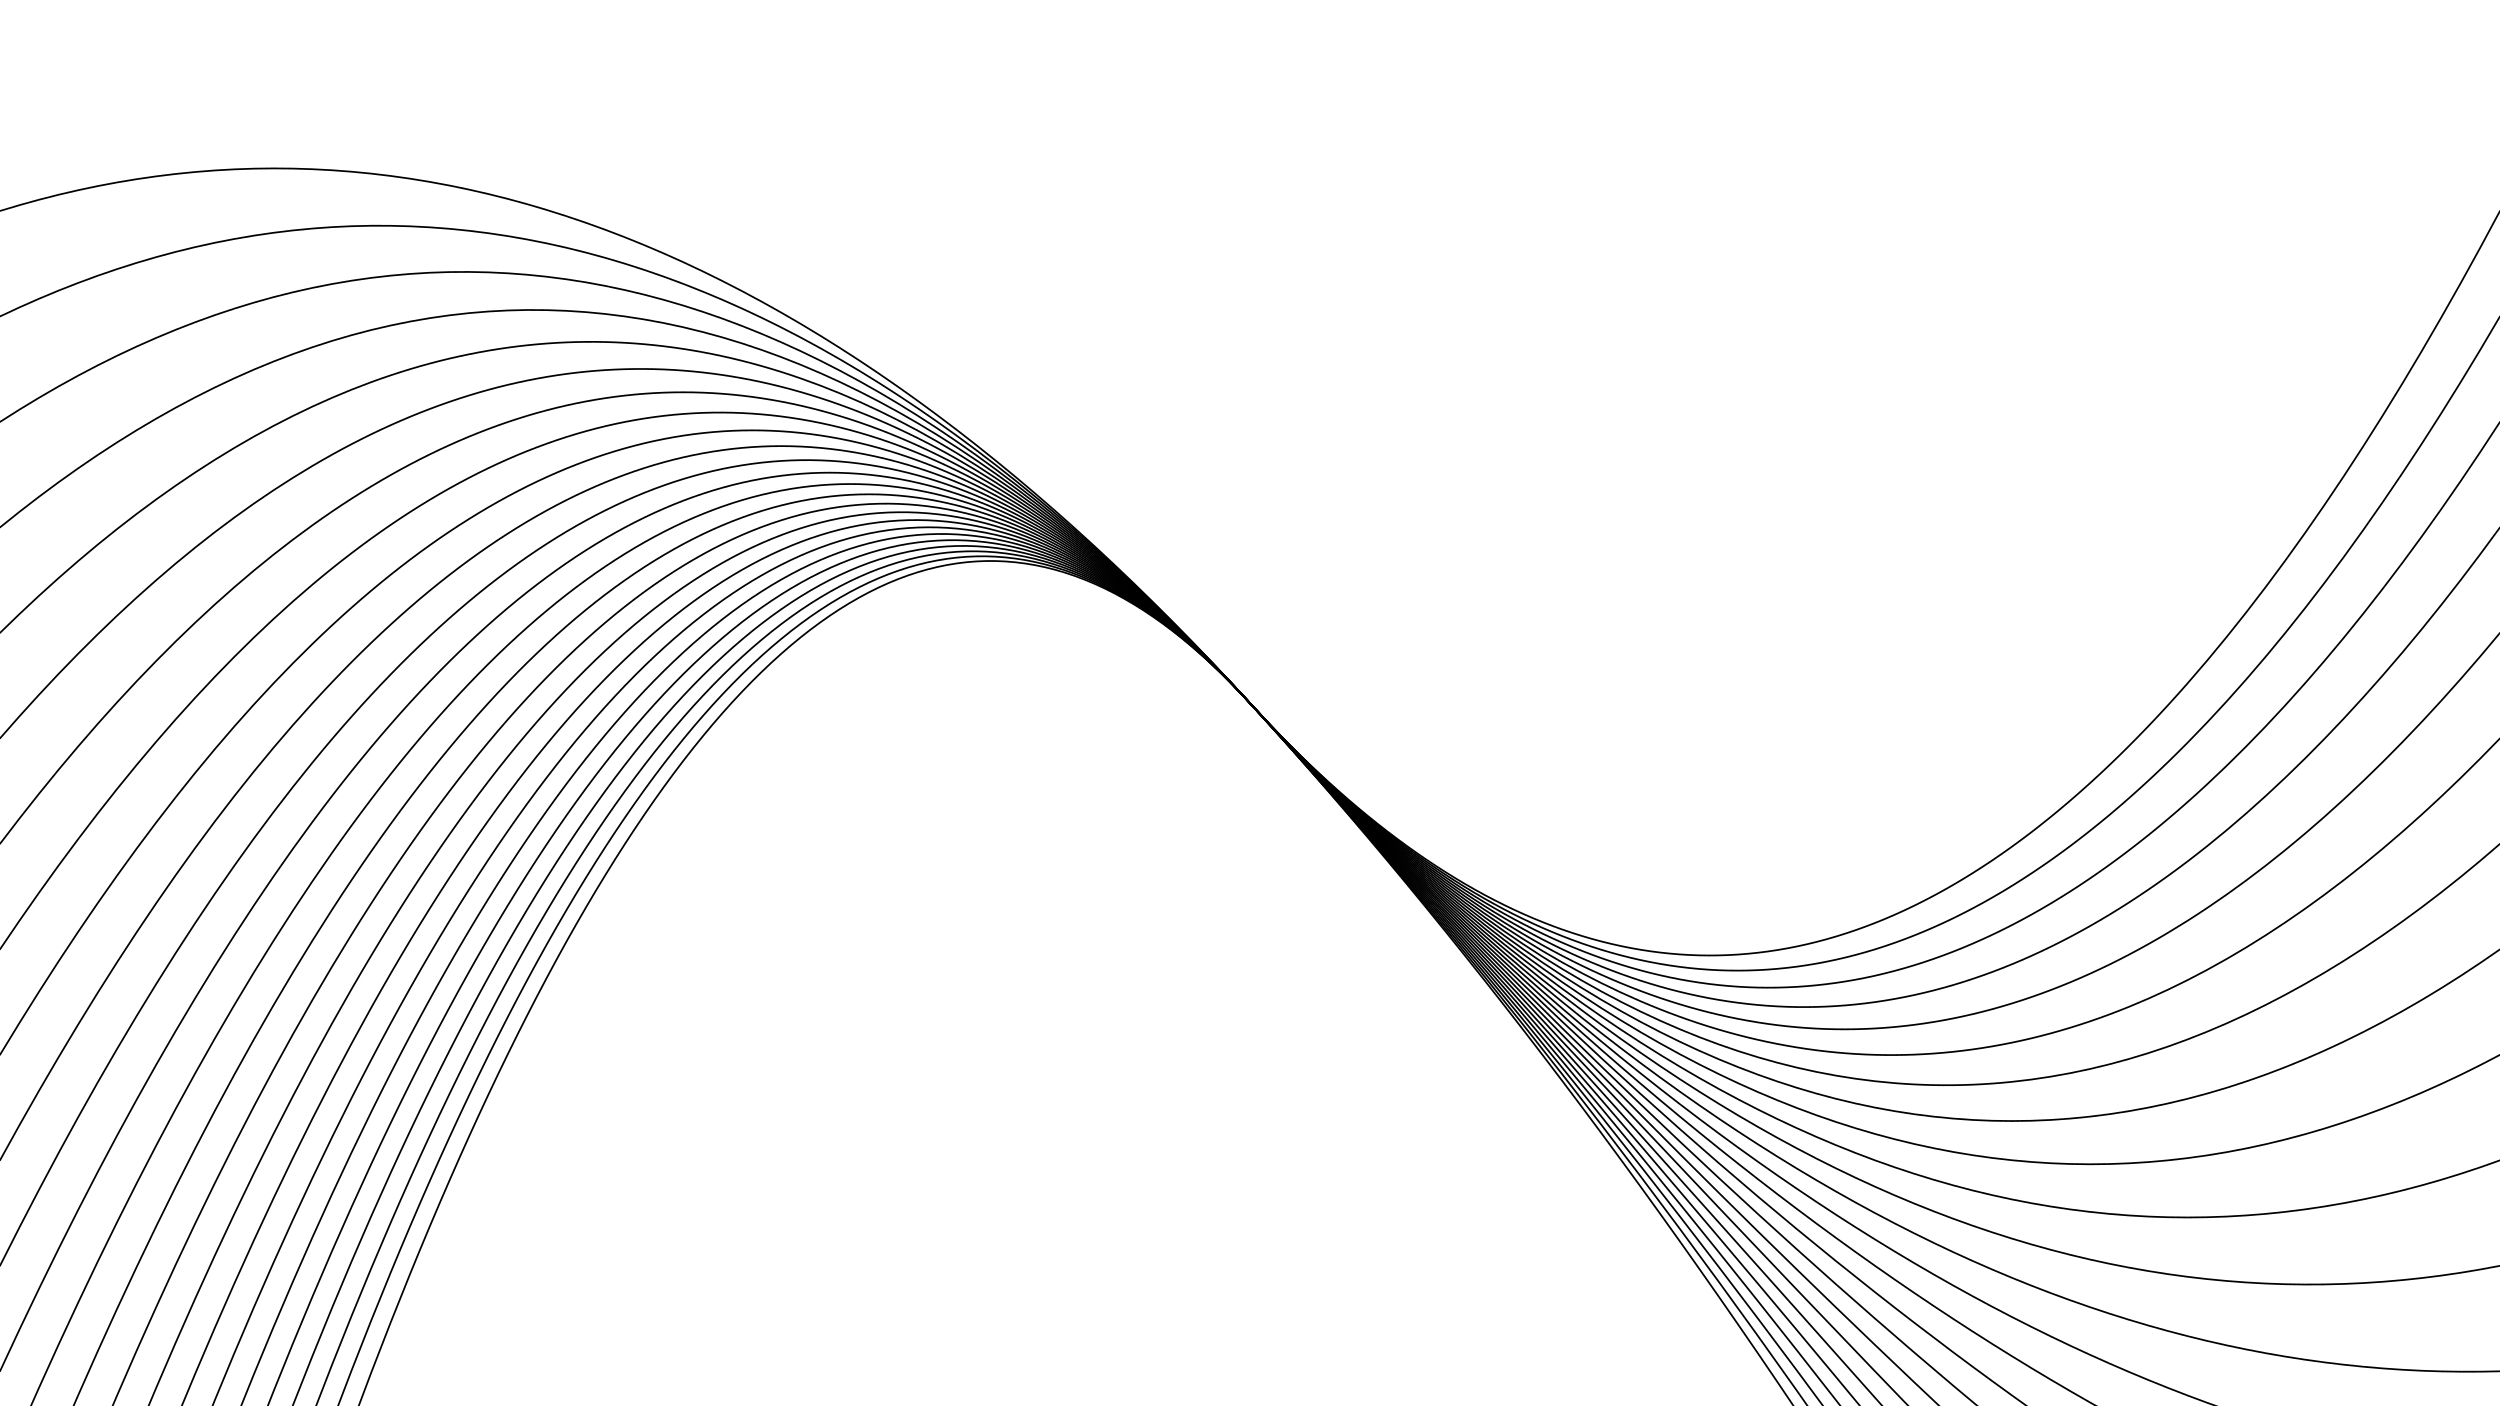 <svg xmlns="http://www.w3.org/2000/svg" viewBox="0 0 1422 800"><defs><linearGradient id="a" x1="50%" x2="50%" y1="0%" y2="100%"><stop offset="0%" stop-color="hsl(105, 60%, 66%)"/><stop offset="100%" stop-color="hsl(105, 69%, 60%)"/></linearGradient></defs><g fill="none" stroke="url(#a)" stroke-linecap="round"><path d="M0 1500Q355.5 10 711 400t711 1100" opacity=".99"/><path d="M0 1440Q355.5 10 711 400t711 1040" opacity=".64"/><path d="M0 1380Q355.5 10 711 400t711 980" opacity=".15"/><path d="M0 1320Q355.5 10 711 400t711 920" opacity=".8"/><path d="M0 1260Q355.5 10 711 400t711 860" opacity=".83"/><path d="M0 1200Q355.5 10 711 400t711 800" opacity=".11"/><path d="M0 1140Q355.5 10 711 400t711 740" opacity=".51"/><path d="M0 1080Q355.5 10 711 400t711 680" opacity=".3"/><path d="M0 1020Q355.5 10 711 400t711 620" opacity=".09"/><path d="M0 960Q355.5 10 711 400t711 560" opacity=".32"/><path d="M0 900Q355.5 10 711 400t711 500" opacity=".52"/><path d="M0 840Q355.5 10 711 400t711 440" opacity=".87"/><path d="M0 780Q355.5 10 711 400t711 380" opacity=".74"/><path d="M0 720Q355.5 10 711 400t711 320" opacity=".39"/><path d="M0 660Q355.5 10 711 400t711 260" opacity=".65"/><path d="M0 600Q355.5 10 711 400t711 200" opacity=".82"/><path d="M0 540Q355.5 10 711 400t711 140" opacity=".31"/><path d="M0 480q355.5-470 711-80t711 80" opacity=".65"/><path d="M0 420q355.5-410 711-20t711 20" opacity=".53"/><path d="M0 360q355.5-350 711 40t711-40" opacity=".07"/><path d="M0 300Q355.5 10 711 400t711-100" opacity=".43"/><path d="M0 240Q355.5 10 711 400t711-160" opacity=".13"/><path d="M0 180Q355.5 10 711 400t711-220" opacity=".96"/><path d="M0 120Q355.5 10 711 400t711-280" opacity=".81"/></g></svg>